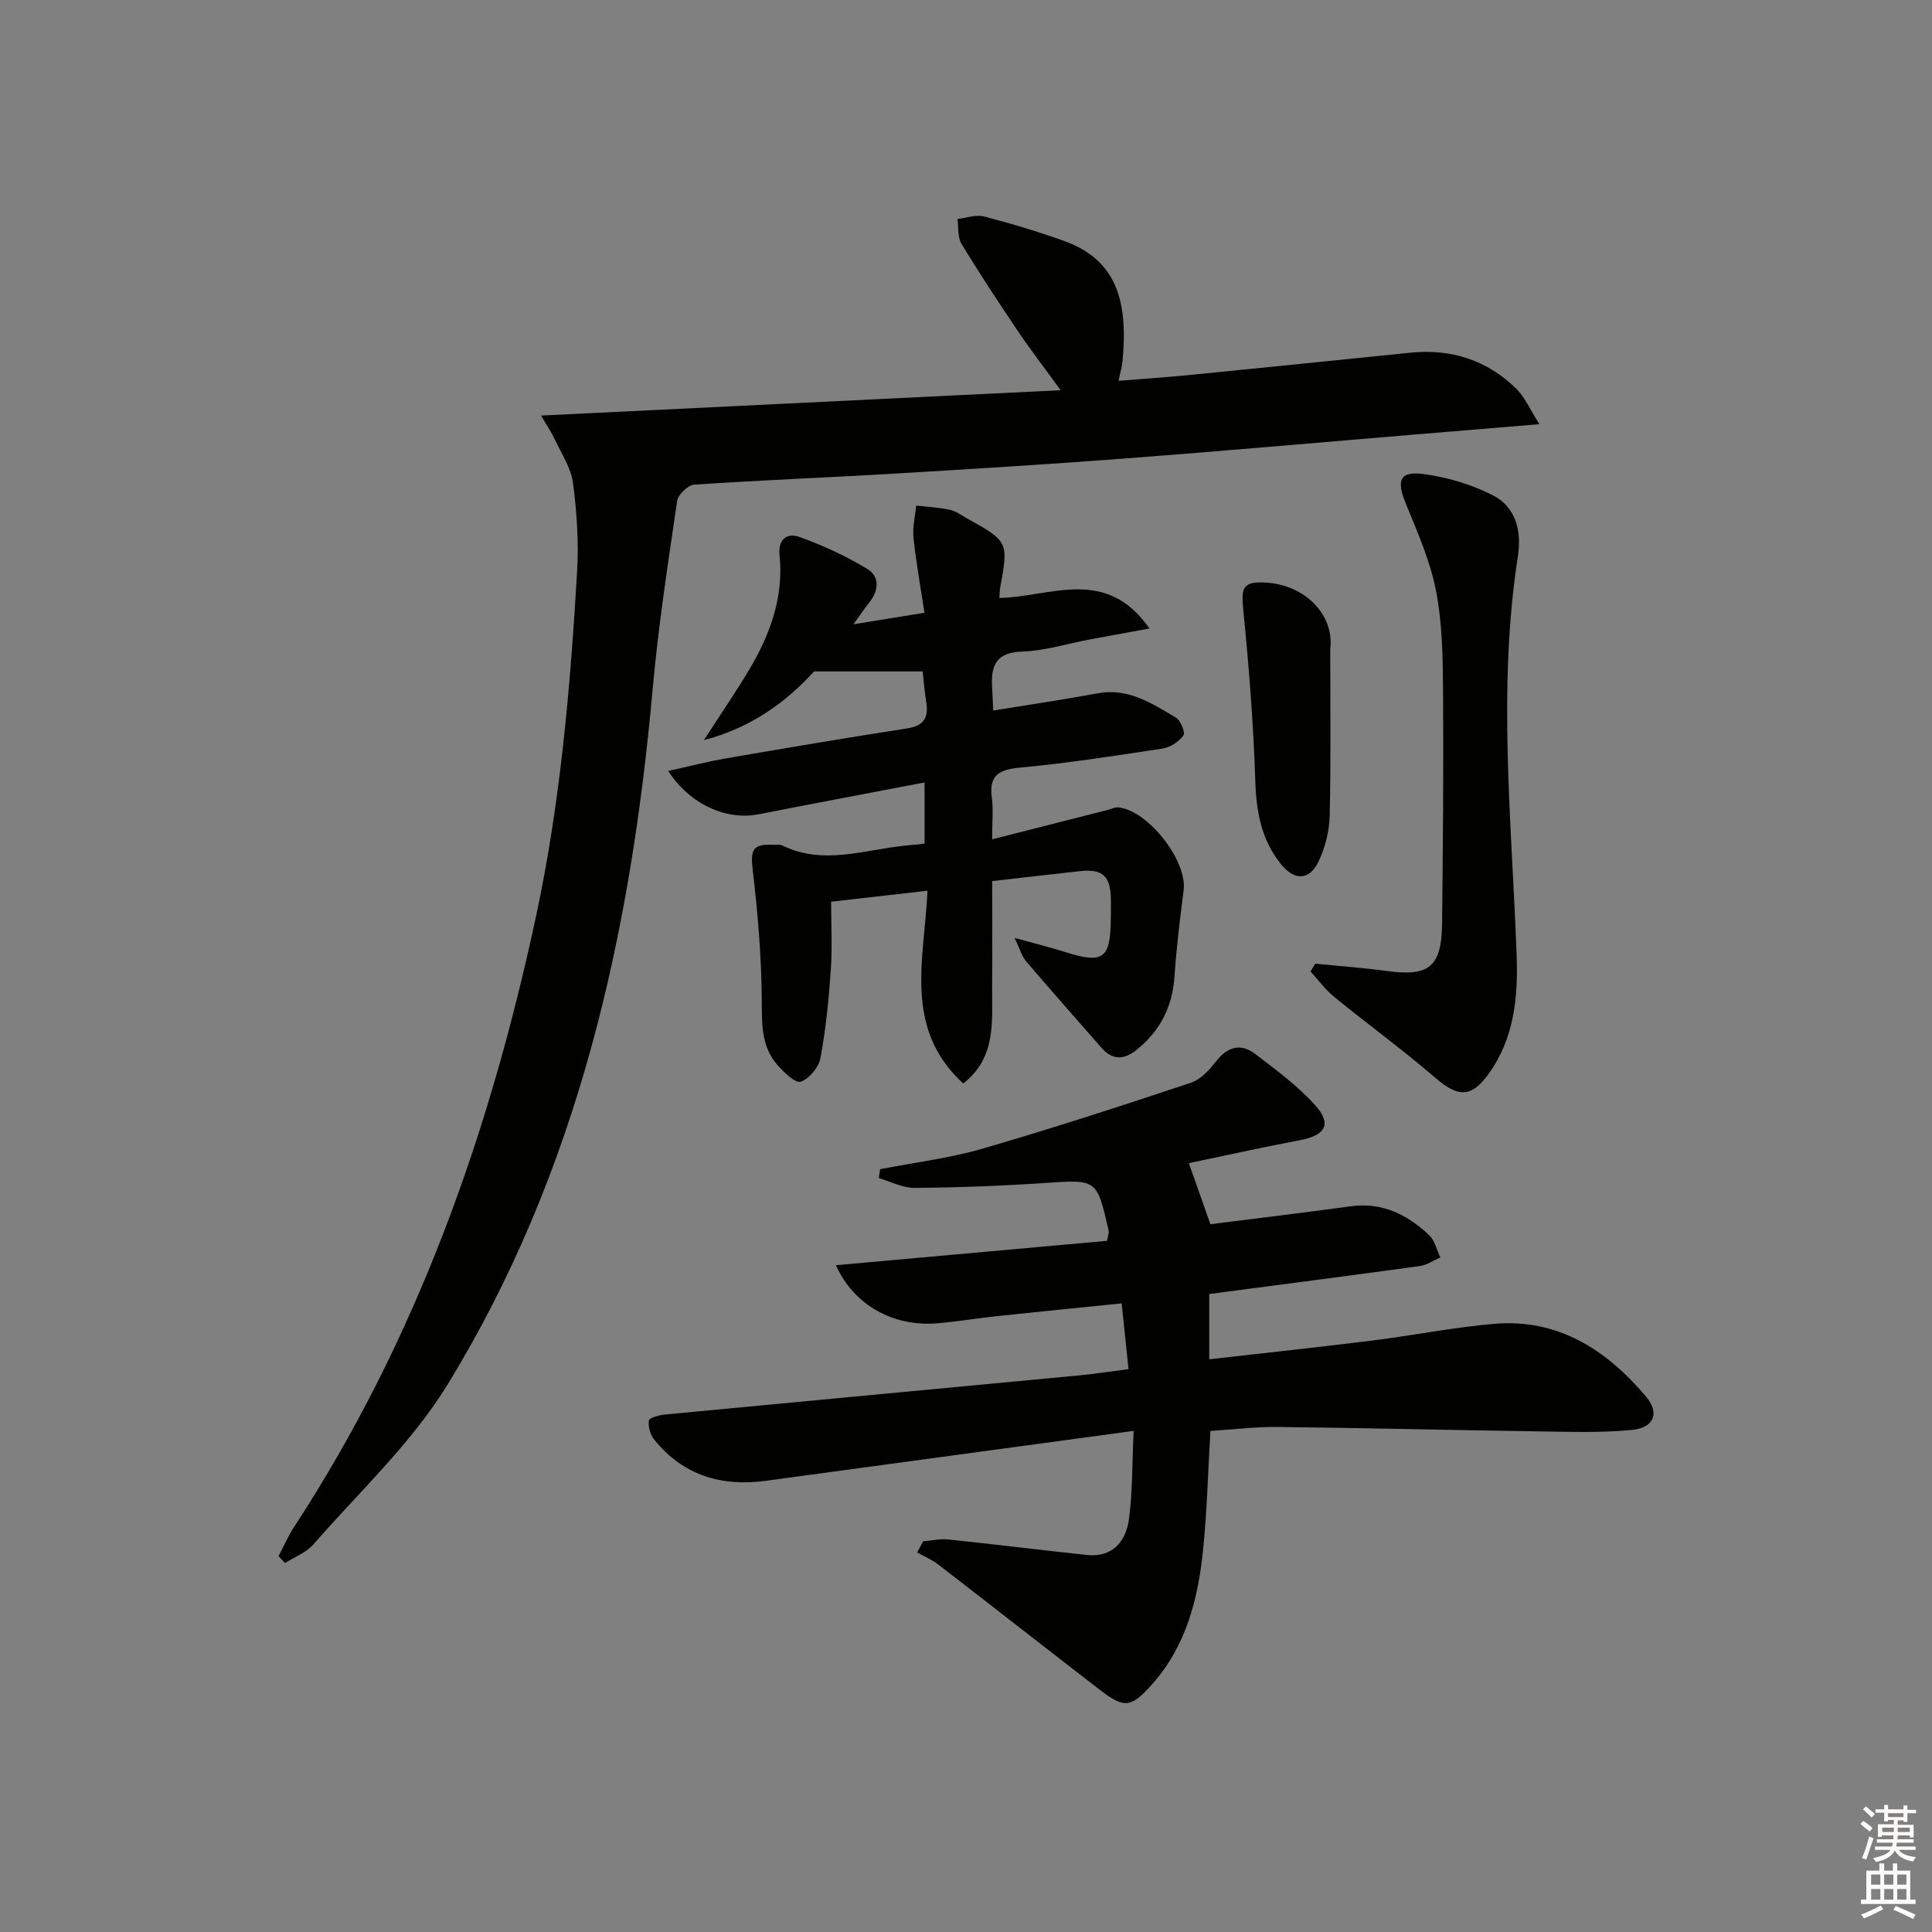 <svg enable-background="new 0 0 400 400" viewBox="0 0 400 400" xmlns="http://www.w3.org/2000/svg"><rect x="0" y="0" width="400" height="400" fill="#808080" stroke="none"/><g fill="#010100"><path d="m234.71 296.25c-26.48 3.6-51.29 6.97-76.11 10.33-9.2 1.25-17.15-1.09-23.13-8.5-.83-1.02-1.32-2.72-1.13-3.98.09-.58 2.16-1.13 3.37-1.24 28.61-2.73 57.23-5.4 85.85-8.11 3.12-.3 6.21-.79 10.09-1.29-.47-4.47-.92-8.8-1.42-13.61-8.99.92-17.39 1.74-25.79 2.64-4.13.44-8.23 1.14-12.36 1.48-9.07.76-17.23-3.66-21.02-12.02 18.97-1.71 37.6-3.38 56.15-5.05.2-1.2.42-1.69.32-2.11-2.44-10.75-2.44-10.59-13.26-9.86-8.96.6-17.95.94-26.92 1.01-2.46.02-4.94-1.32-7.41-2.03.09-.61.19-1.23.28-1.84 7.06-1.38 14.27-2.25 21.15-4.24 14.49-4.2 28.85-8.89 43.17-13.65 2.02-.67 3.83-2.64 5.21-4.41 2.4-3.09 5.13-3.85 8.15-1.54 4.31 3.3 8.78 6.58 12.38 10.58 3.54 3.93 2.15 6.25-3.12 7.25-7.82 1.48-15.59 3.21-23.02 4.76 1.52 4.31 2.94 8.35 4.46 12.64 9.35-1.19 19.2-2.36 29.03-3.71 6.53-.9 11.74 1.71 16.25 5.97 1.18 1.11 1.57 3.05 2.33 4.61-1.41.62-2.78 1.59-4.25 1.79-14.45 1.99-28.92 3.86-43.6 5.79v13.52c11.48-1.31 22.64-2.5 33.78-3.89 8.4-1.05 16.73-2.72 25.15-3.45 13.29-1.15 23.31 5.38 31.49 15.04 2.92 3.45 1.67 6.49-2.97 6.93-6.4.61-12.89.38-19.33.29-17.97-.26-35.93-.71-53.9-.91-4.6-.05-9.21.53-13.98.82-.49 8.38-.69 16.5-1.51 24.56-1.03 10.2-3.5 20-10.61 27.95-4.31 4.82-5.71 4.99-10.72 1.13-11.2-8.64-22.32-17.36-33.52-25.99-1.31-1.01-2.9-1.66-4.35-2.48.41-.77.81-1.54 1.22-2.31 1.75-.14 3.53-.57 5.24-.39 9.56 1 19.11 2.19 28.67 3.21 5.18.55 8-2.67 8.67-7.1.82-5.6.67-11.39 1.02-18.59z"/><path d="m57.67 322.19c1.05-2 1.95-4.11 3.18-5.99 25.38-38.81 40.53-81.6 50.17-126.69 5.03-23.51 7.06-47.27 8.46-71.14.36-6.11-.05-12.33-.85-18.4-.41-3.11-2.39-6.03-3.76-8.99-.65-1.41-1.55-2.71-2.85-4.94 36.09-1.76 71.19-3.48 107.57-5.25-3.58-4.94-6.36-8.54-8.89-12.3-3.99-5.93-7.94-11.9-11.64-18.02-.83-1.37-.58-3.41-.83-5.13 1.84-.21 3.83-.96 5.51-.52 5.61 1.46 11.19 3.13 16.65 5.1 11.05 3.99 13.17 12.86 12.01 24.89-.11 1.15-.46 2.28-.82 4.03 4.91-.39 9.62-.7 14.31-1.16 15.37-1.52 30.73-3.09 46.1-4.66 8.45-.86 15.86 1.53 21.93 7.44 1.72 1.68 2.72 4.1 4.8 7.36-10.15.84-18.68 1.55-27.21 2.26-19.38 1.61-38.74 3.34-58.13 4.81-16.08 1.22-32.18 2.22-48.29 3.17-13.78.82-27.58 1.35-41.35 2.28-1.3.09-3.36 2.07-3.55 3.39-1.9 12.97-3.9 25.95-5.07 39-4.55 50.82-15.47 99.86-42.42 143.87-7.45 12.17-18.33 22.27-27.82 33.16-1.48 1.7-3.89 2.59-5.87 3.85-.43-.48-.89-.95-1.34-1.42z"/><path d="m210.05 194.18c4.37 1.21 7.49 1.98 10.55 2.95 7.71 2.43 9.25 1.4 9.38-6.49.02-1.5.04-3 .02-4.5-.07-4.77-1.72-6.28-6.38-5.78-5.77.63-11.54 1.3-18.2 2.06 0 7.25.05 14.49-.01 21.74-.06 7.16.97 14.7-5.97 20.17-12.55-11.46-8.02-25.94-7.41-39.92-6.88.79-13.05 1.49-19.96 2.28 0 4.62.26 9.4-.06 14.14-.42 6.11-1.03 12.23-2.15 18.24-.35 1.9-2.3 4.26-4.06 4.88-1.08.38-3.45-1.88-4.78-3.38-3.6-4.06-3.25-9.01-3.31-14.11-.09-8.7-.82-17.43-1.84-26.08-.54-4.56-.11-5.7 4.54-5.48.5.02 1.07-.09 1.49.11 8.55 4.24 17.11.88 25.66.05 1.15-.11 2.3-.22 3.86-.38 0-4.12 0-8.16 0-12.68-11.57 2.21-22.94 4.35-34.29 6.58-6.72 1.32-14.22-1.96-18.78-8.95 4.25-.94 8.14-1.96 12.09-2.64 12.42-2.14 24.85-4.25 37.31-6.17 3.39-.52 4.55-2.1 4.03-5.35-.36-2.23-.53-4.49-.75-6.46-7.54 0-14.52 0-22.48 0-5.41 5.92-12.54 11.53-22.82 14.23 3.55-5.49 6.63-9.97 9.4-14.62 4.33-7.27 7.16-15.05 6.27-23.67-.36-3.47 1.71-4.64 4.06-3.8 4.89 1.76 9.71 3.97 14.14 6.67 2.6 1.58 2.34 4.51.33 6.98-.92 1.13-1.71 2.35-3.23 4.45 5.31-.86 9.61-1.56 14.7-2.38-.83-5.46-1.74-10.48-2.27-15.54-.23-2.18.35-4.44.56-6.66 2.33.27 4.69.39 6.98.88 1.26.27 2.39 1.14 3.56 1.79 8.53 4.73 8.6 4.9 6.84 14.37-.11.6-.1 1.23-.16 2.09 10.56-.19 22.04-6.66 31.07 6.32-4.64.85-8.42 1.54-12.2 2.24-4.73.89-9.43 2.38-14.18 2.54-5.33.18-6.44 2.87-6.2 7.26.08 1.48.14 2.95.24 4.95 7.41-1.21 14.55-2.26 21.65-3.57 6.33-1.17 11.21 2.11 16.16 5.02.99.58 1.99 3.1 1.56 3.71-.92 1.29-2.7 2.46-4.27 2.7-9.84 1.51-19.7 3.03-29.61 3.96-4.4.41-6.41 1.66-5.78 6.28.32 2.38.06 4.85.06 8.56 8.62-2.19 16.25-4.13 23.88-6.07.78-.2 1.58-.63 2.32-.54 6.23.75 14.23 11.13 13.45 17.15-.76 5.92-1.49 11.86-1.89 17.81-.42 6.4-3.06 11.48-8.05 15.39-2.47 1.94-4.86 1.94-7.02-.52-5.26-6.01-10.55-11.99-15.74-18.06-.77-.92-1.11-2.24-2.31-4.75z"/><path d="m272.31 199.52c4.9.49 9.81.83 14.69 1.5 8.9 1.23 11.47-.79 11.57-9.87.17-15.98.32-31.96.2-47.94-.05-6.97-.14-14.06-1.45-20.85-1.2-6.23-3.87-12.23-6.29-18.16-1.92-4.71-1.27-6.7 3.63-6.06 4.94.64 10.01 2.15 14.44 4.42 4.73 2.42 5.97 7.37 5.17 12.54-4.27 27.52-1.27 55.06-.27 82.6.32 8.78-.48 17.28-5.84 24.69-3.55 4.92-6.3 4.79-10.93.81-6.79-5.85-14.05-11.14-21-16.8-1.84-1.5-3.28-3.51-4.9-5.28.32-.55.65-1.08.98-1.6z"/><path d="m275.41 134.47c0 11.46.16 22.92-.11 34.38-.07 3.2-.93 6.6-2.3 9.49-1.89 3.99-5.01 4.02-7.77.6-4.06-5.03-5.12-10.81-5.33-17.19-.39-11.87-1.32-23.74-2.5-35.56-.46-4.61-.03-5.81 4.57-5.58 8.07.4 14.37 6.59 13.44 13.86z"/></g><path d="m385.2 377.6.6-.6c.6.4 1.3.9 1.9 1.5l-.6.7c-.8-.6-1.4-1.1-1.9-1.6zm.3 7.1c.6-1.4 1.1-2.9 1.5-4.5.3.1.6.3.9.4-.5 1.4-1 2.9-1.5 4.4zm.2-10.1.6-.6c.7.5 1.3 1.1 1.9 1.6l-.7.7c-.6-.6-1.2-1.2-1.8-1.7zm8.4-.8h.8v.9h1.8v.7h-1.8v1.8h-.8v-.3h-1.2v.9h3.3v2.6h-.8v-.4h-2.5c0 .3 0 .6-.1.8h3.4v.7h-3.5c0 .3-.1.6-.1.8h4v.7h-3.5c.7.9 1.9 1.3 3.6 1.5-.2.2-.4.5-.6.9-1.9-.3-3.2-1.1-3.8-2.3-.5 1.1-1.8 2-3.9 2.4-.2-.3-.4-.5-.6-.8 1.9-.4 3.1-.9 3.6-1.7h-3.2v-.7h3.5c.1-.2.1-.5.2-.8h-3.3v-.7h3.4c0-.2 0-.5 0-.8h-2.4v.3h-.8v-2.6h3.3v-.9h-1.2v.3h-.8v-1.8h-1.8v-.7h1.8v-.9h.8v.9h3.2zm-4.4 5.5h2.4c0-.3 0-.6 0-.9h-2.4zm1.2-3.1h3.2v-.8h-3.2zm4.4 2.2h-2.4v.9h2.5v-.9z" fill="#fcfbfa"/><path d="m389.2 385.8h.9v1.5h1.8v-1.5h.9v1.5h2.7v6h1.1v.9h-11.3v-.9h1.1v-6h2.7v-1.5zm.2 8.7.5.8c-1.2.6-2.5 1.3-4 1.9-.2-.3-.3-.6-.6-.8 1.6-.6 3-1.3 4.1-1.9zm-2-4.3h1.9v-2.1h-1.9zm0 3.1h1.9v-2.2h-1.9zm2.7-3.1h1.9v-2.1h-1.9zm0 3.1h1.9v-2.2h-1.9zm2.4 1.3c1.4.6 2.7 1.2 4.1 1.8l-.5.9c-1.5-.7-2.8-1.4-4.1-1.9zm2.2-6.5h-1.9v2.1h1.9zm-1.9 5.2h1.9v-2.2h-1.9z" fill="#fcfbfa"/></svg>